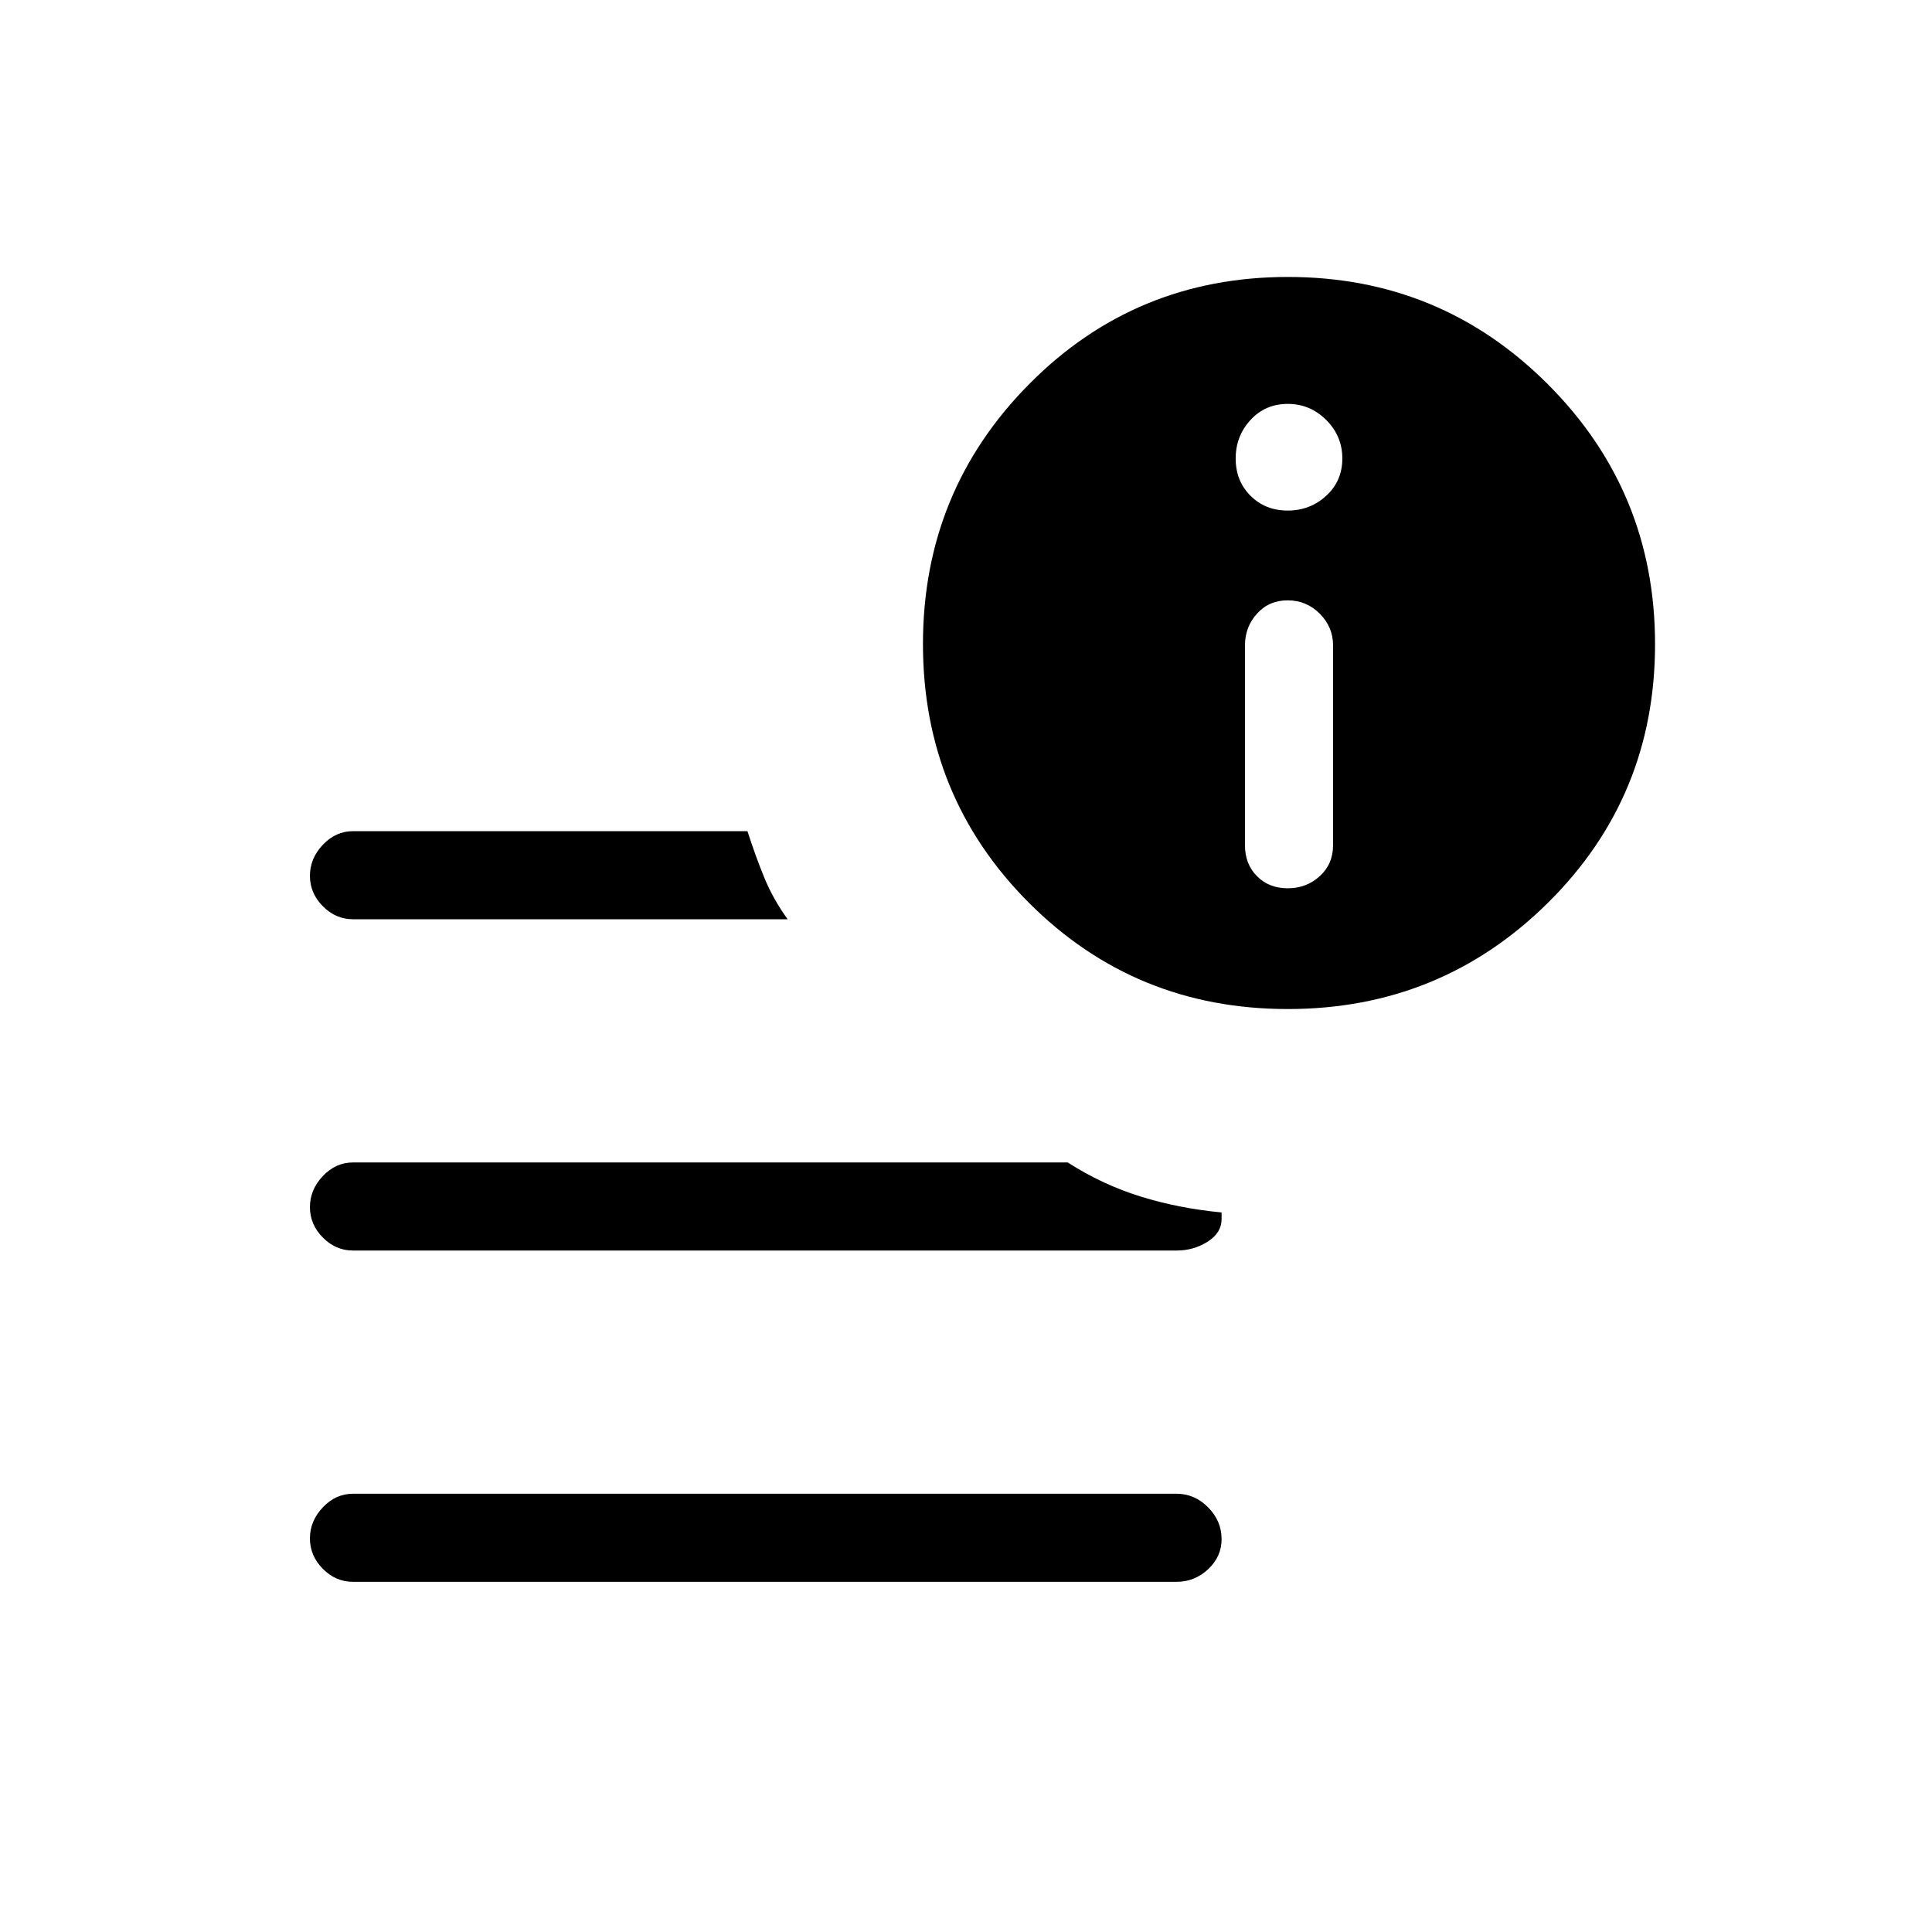 <svg xmlns="http://www.w3.org/2000/svg" height="48" viewBox="0 96 960 960" width="48"><path d="M175.384 882q-8.563 0-14.974-6.468-6.41-6.467-6.41-15.115T160.41 845q6.411-6.769 14.974-6.769h409.231q8.989 0 15.687 6.76 6.698 6.76 6.698 15.84 0 8.656-6.698 14.912Q593.604 882 584.615 882H175.384Zm464.505-284.615q-75.869 0-128.572-52.746-52.702-52.746-52.702-128.615 0-75.87 52.746-129.139 52.746-53.27 128.615-53.27 75.87 0 129.139 53.313 53.27 53.313 53.27 129.183 0 75.869-53.313 128.572-53.313 52.702-129.183 52.702Zm-464.505-44.616q-8.563 0-14.974-6.467-6.41-6.468-6.41-15.116t6.41-15.417Q166.821 509 175.384 509h196.021q4.069 12.63 8.447 23.277 4.379 10.646 11.533 20.492H175.384Zm0 164.616q-8.563 0-14.974-6.468-6.41-6.468-6.41-15.115 0-8.648 6.41-15.417 6.411-6.77 14.974-6.77h355.154q17.262 11.056 36.285 16.951 19.023 5.895 40.177 7.895v3.308q0 6.808-6.923 11.212t-15.462 4.404H175.384Zm464.473-180q9.297 0 15.912-6.016 6.616-6.015 6.616-15.369v-99.308q0-9.154-6.616-15.769-6.615-6.615-15.912-6.615t-15.269 6.615q-5.973 6.615-5.973 15.769V516q0 9.354 5.973 15.369 5.972 6.016 15.269 6.016Zm0-187.693q11.143 0 19.143-7.357t8-18.5q0-11.143-8-19.143t-19.143-8q-11.143 0-18.5 8-7.357 8-7.357 19.143t7.357 18.5q7.357 7.357 18.5 7.357Z"/></svg>
